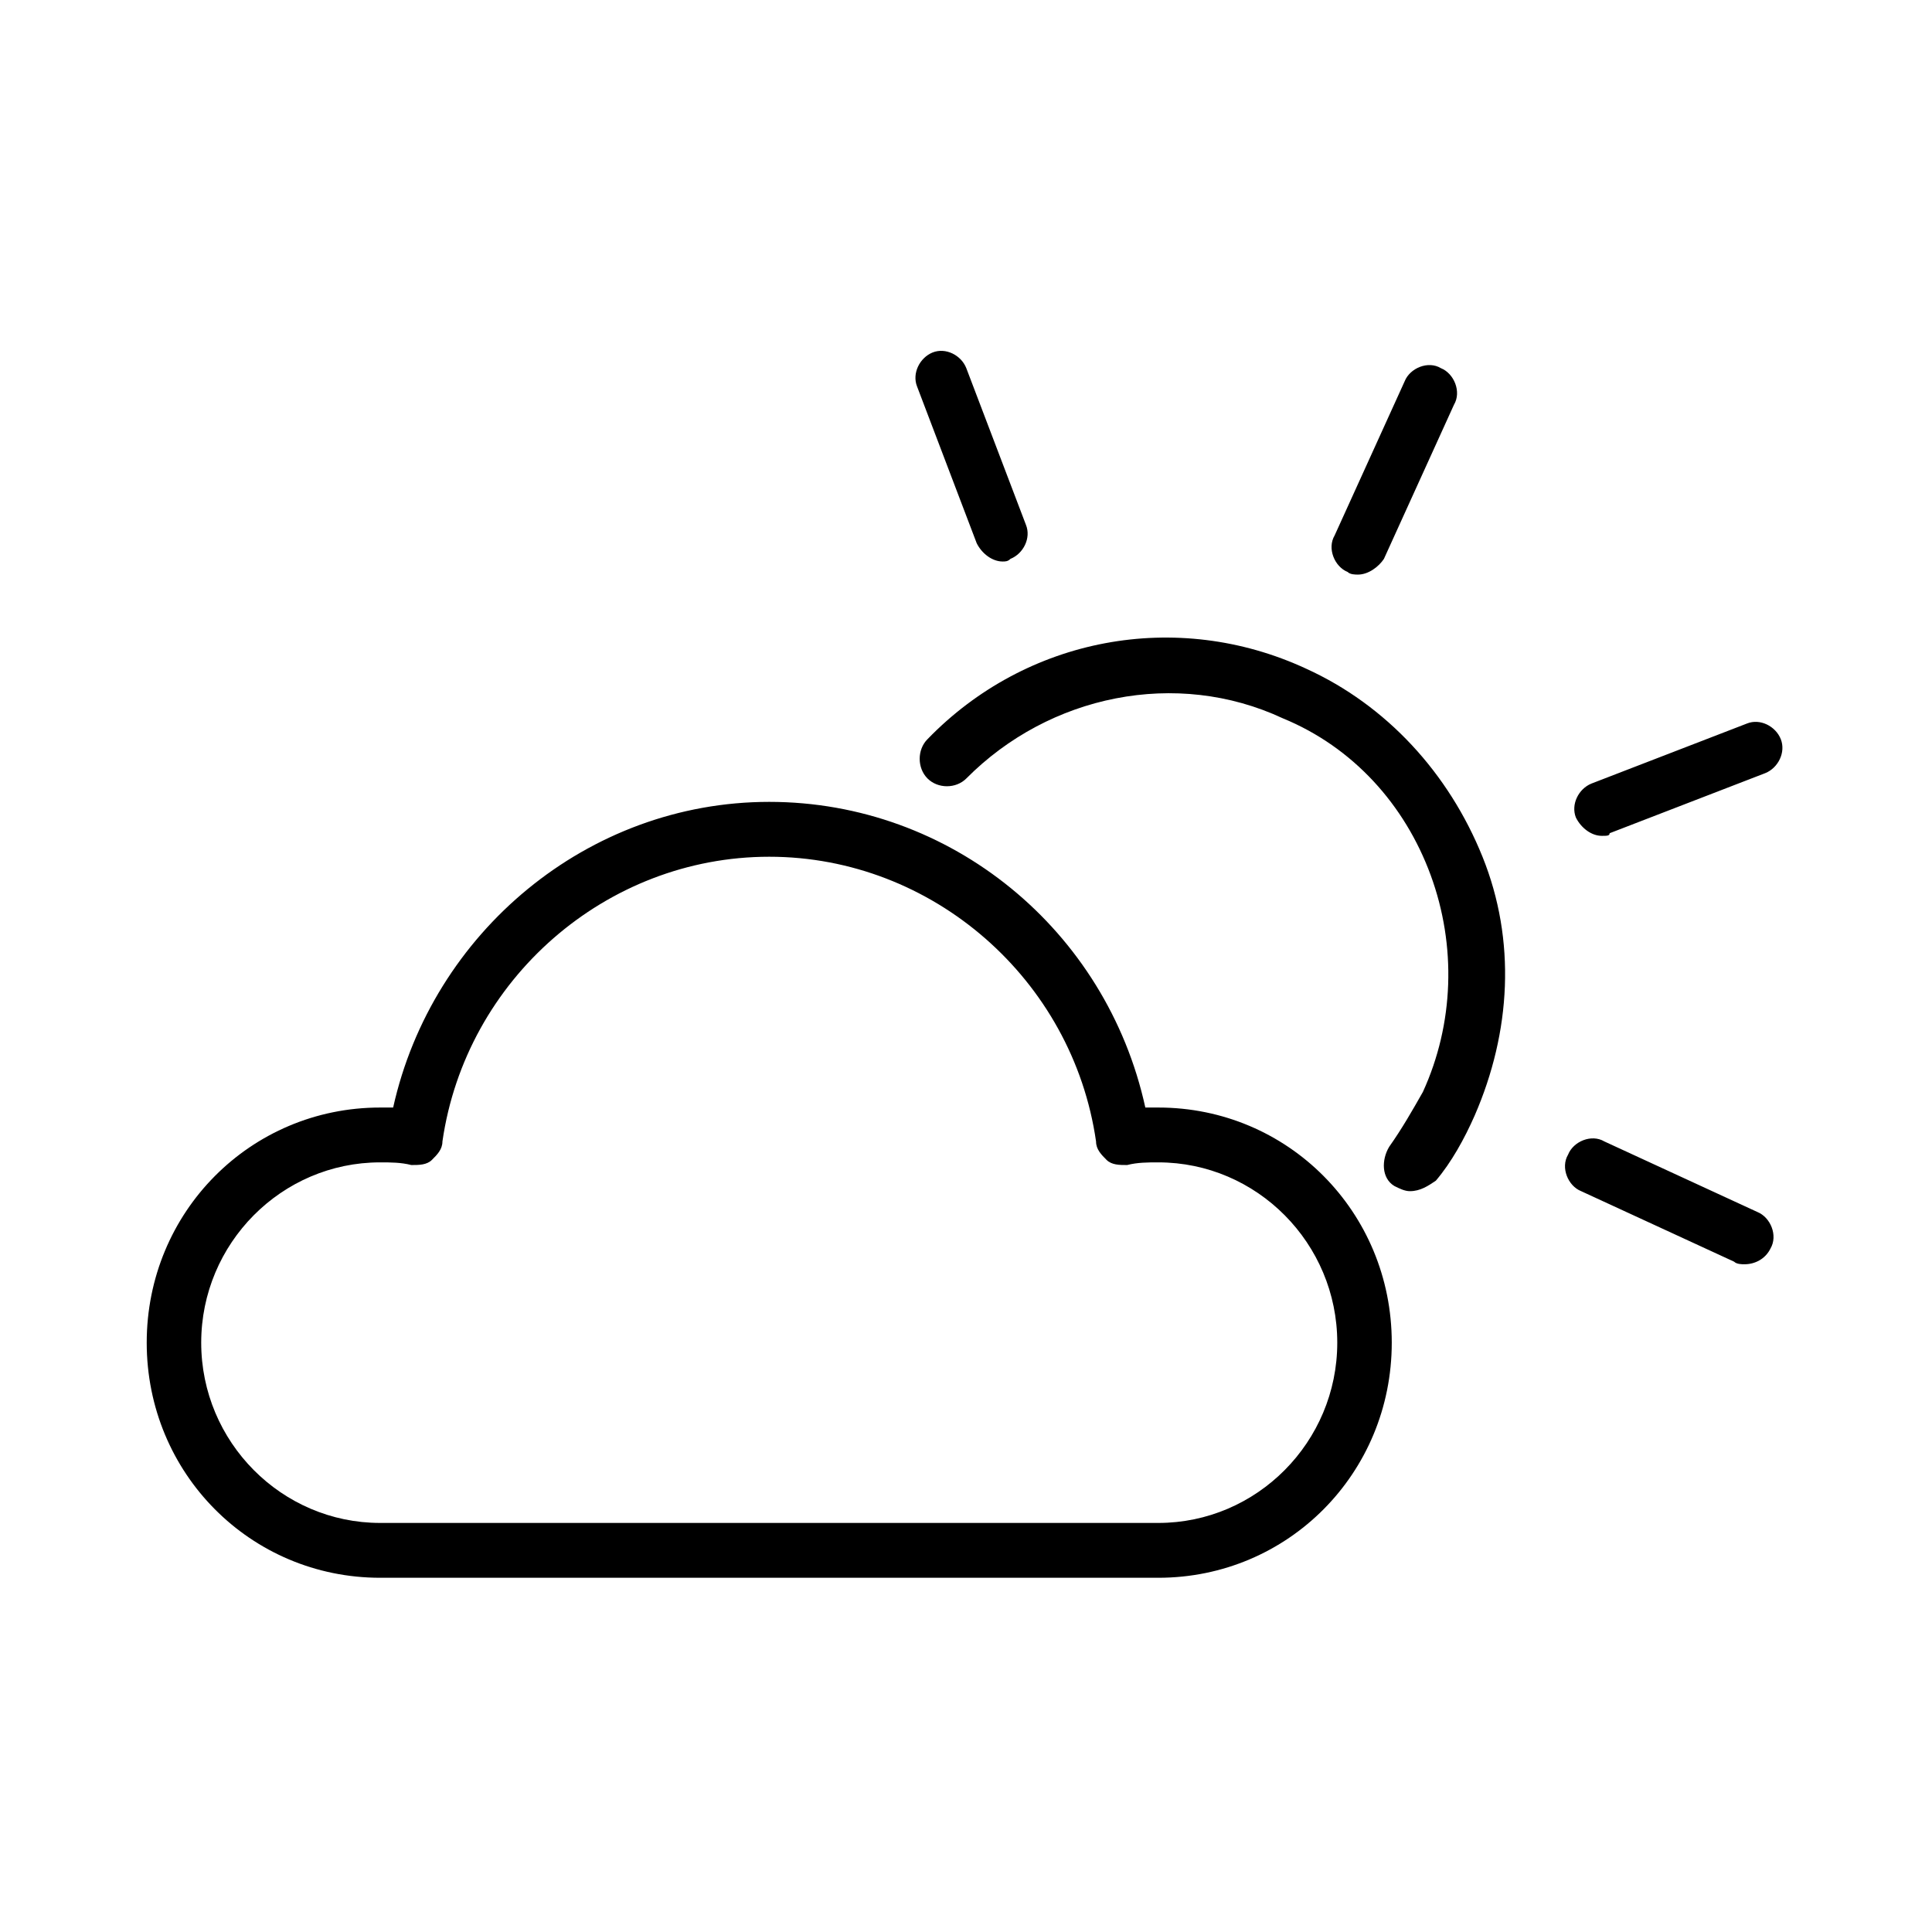<?xml version="1.0" encoding="utf-8"?>
<!-- Generator: Adobe Illustrator 16.0.0, SVG Export Plug-In . SVG Version: 6.00 Build 0)  -->
<!DOCTYPE svg PUBLIC "-//W3C//DTD SVG 1.1//EN" "http://www.w3.org/Graphics/SVG/1.1/DTD/svg11.dtd">
<svg version="1.1" id="Layer_1" xmlns="http://www.w3.org/2000/svg" xmlns:xlink="http://www.w3.org/1999/xlink" x="0px" y="0px"
	 width="56.69px" height="56.69px" viewBox="0 0 56.69 56.69" enable-background="new 0 0 56.69 56.69" xml:space="preserve">
<path fill-rule="evenodd" clip-rule="evenodd" d="M51.797,22.686l-4.566,1.763c0,0.077-0.076,0.077-0.229,0.077
	c-0.305,0-0.608-0.23-0.761-0.537c-0.152-0.383,0.076-0.843,0.456-0.997l4.566-1.763c0.381-0.153,0.838,0.077,0.99,0.46
	C52.405,22.073,52.178,22.533,51.797,22.686z M47.078,33.494l4.49,2.07c0.381,0.154,0.609,0.689,0.381,1.074
	c-0.152,0.307-0.457,0.459-0.762,0.459c-0.075,0-0.228,0-0.304-0.076l-4.49-2.07c-0.381-0.152-0.609-0.689-0.381-1.072
	C46.165,33.494,46.697,33.266,47.078,33.494z M42.131,34.645c-0.229,0.154-0.456,0.307-0.761,0.307
	c-0.152,0-0.305-0.076-0.457-0.152c-0.38-0.23-0.38-0.768-0.151-1.15c0.38-0.537,0.685-1.074,0.989-1.609
	c0.913-1.994,0.989-4.293,0.228-6.364c-0.761-2.07-2.282-3.756-4.338-4.6c-3.12-1.457-6.85-0.69-9.285,1.764
	c-0.304,0.306-0.837,0.306-1.142,0c-0.304-0.307-0.304-0.844,0-1.15c2.893-2.99,7.307-3.833,11.112-2.07
	c2.358,1.073,4.186,3.066,5.175,5.52c0.989,2.453,0.837,5.136-0.229,7.589C42.969,33.418,42.588,34.107,42.131,34.645z
	 M40.608,16.399c-0.151,0.23-0.456,0.461-0.761,0.461c-0.075,0-0.229,0-0.304-0.077c-0.381-0.153-0.609-0.69-0.381-1.073
	l2.055-4.523c0.152-0.383,0.685-0.613,1.065-0.383c0.381,0.153,0.609,0.69,0.381,1.073L40.608,16.399z M29.649,16.399
	c-0.076,0.077-0.151,0.077-0.229,0.077c-0.304,0-0.608-0.23-0.761-0.536l-1.75-4.6c-0.152-0.383,0.076-0.843,0.456-0.997
	c0.381-0.153,0.838,0.076,0.989,0.46l1.751,4.6C30.259,15.786,30.03,16.246,29.649,16.399z M33.607,32.498c0.151,0,0.305,0,0.38,0
	c3.806,0,6.851,3.066,6.851,6.9c0,3.832-3.045,6.898-6.851,6.898H11.155c-3.805,0-6.85-3.066-6.85-6.898c0-3.834,3.045-6.9,6.85-6.9
	c0.152,0,0.229,0,0.381,0c1.142-5.136,5.708-8.969,11.035-8.969C27.899,23.529,32.466,27.285,33.607,32.498z M22.571,25.139
	c-4.794,0-8.904,3.603-9.589,8.355c0,0.23-0.152,0.385-0.305,0.537c-0.152,0.154-0.381,0.154-0.608,0.154
	c-0.305-0.078-0.609-0.078-0.914-0.078c-2.892,0-5.251,2.377-5.251,5.291c0,2.912,2.359,5.289,5.251,5.289h22.832
	c2.893,0,5.252-2.377,5.252-5.289c0-2.914-2.359-5.291-5.252-5.291c-0.304,0-0.608,0-0.913,0.078c-0.228,0-0.456,0-0.608-0.154
	c-0.152-0.152-0.305-0.307-0.305-0.537C31.477,28.742,27.366,25.139,22.571,25.139z"/>
</svg>
